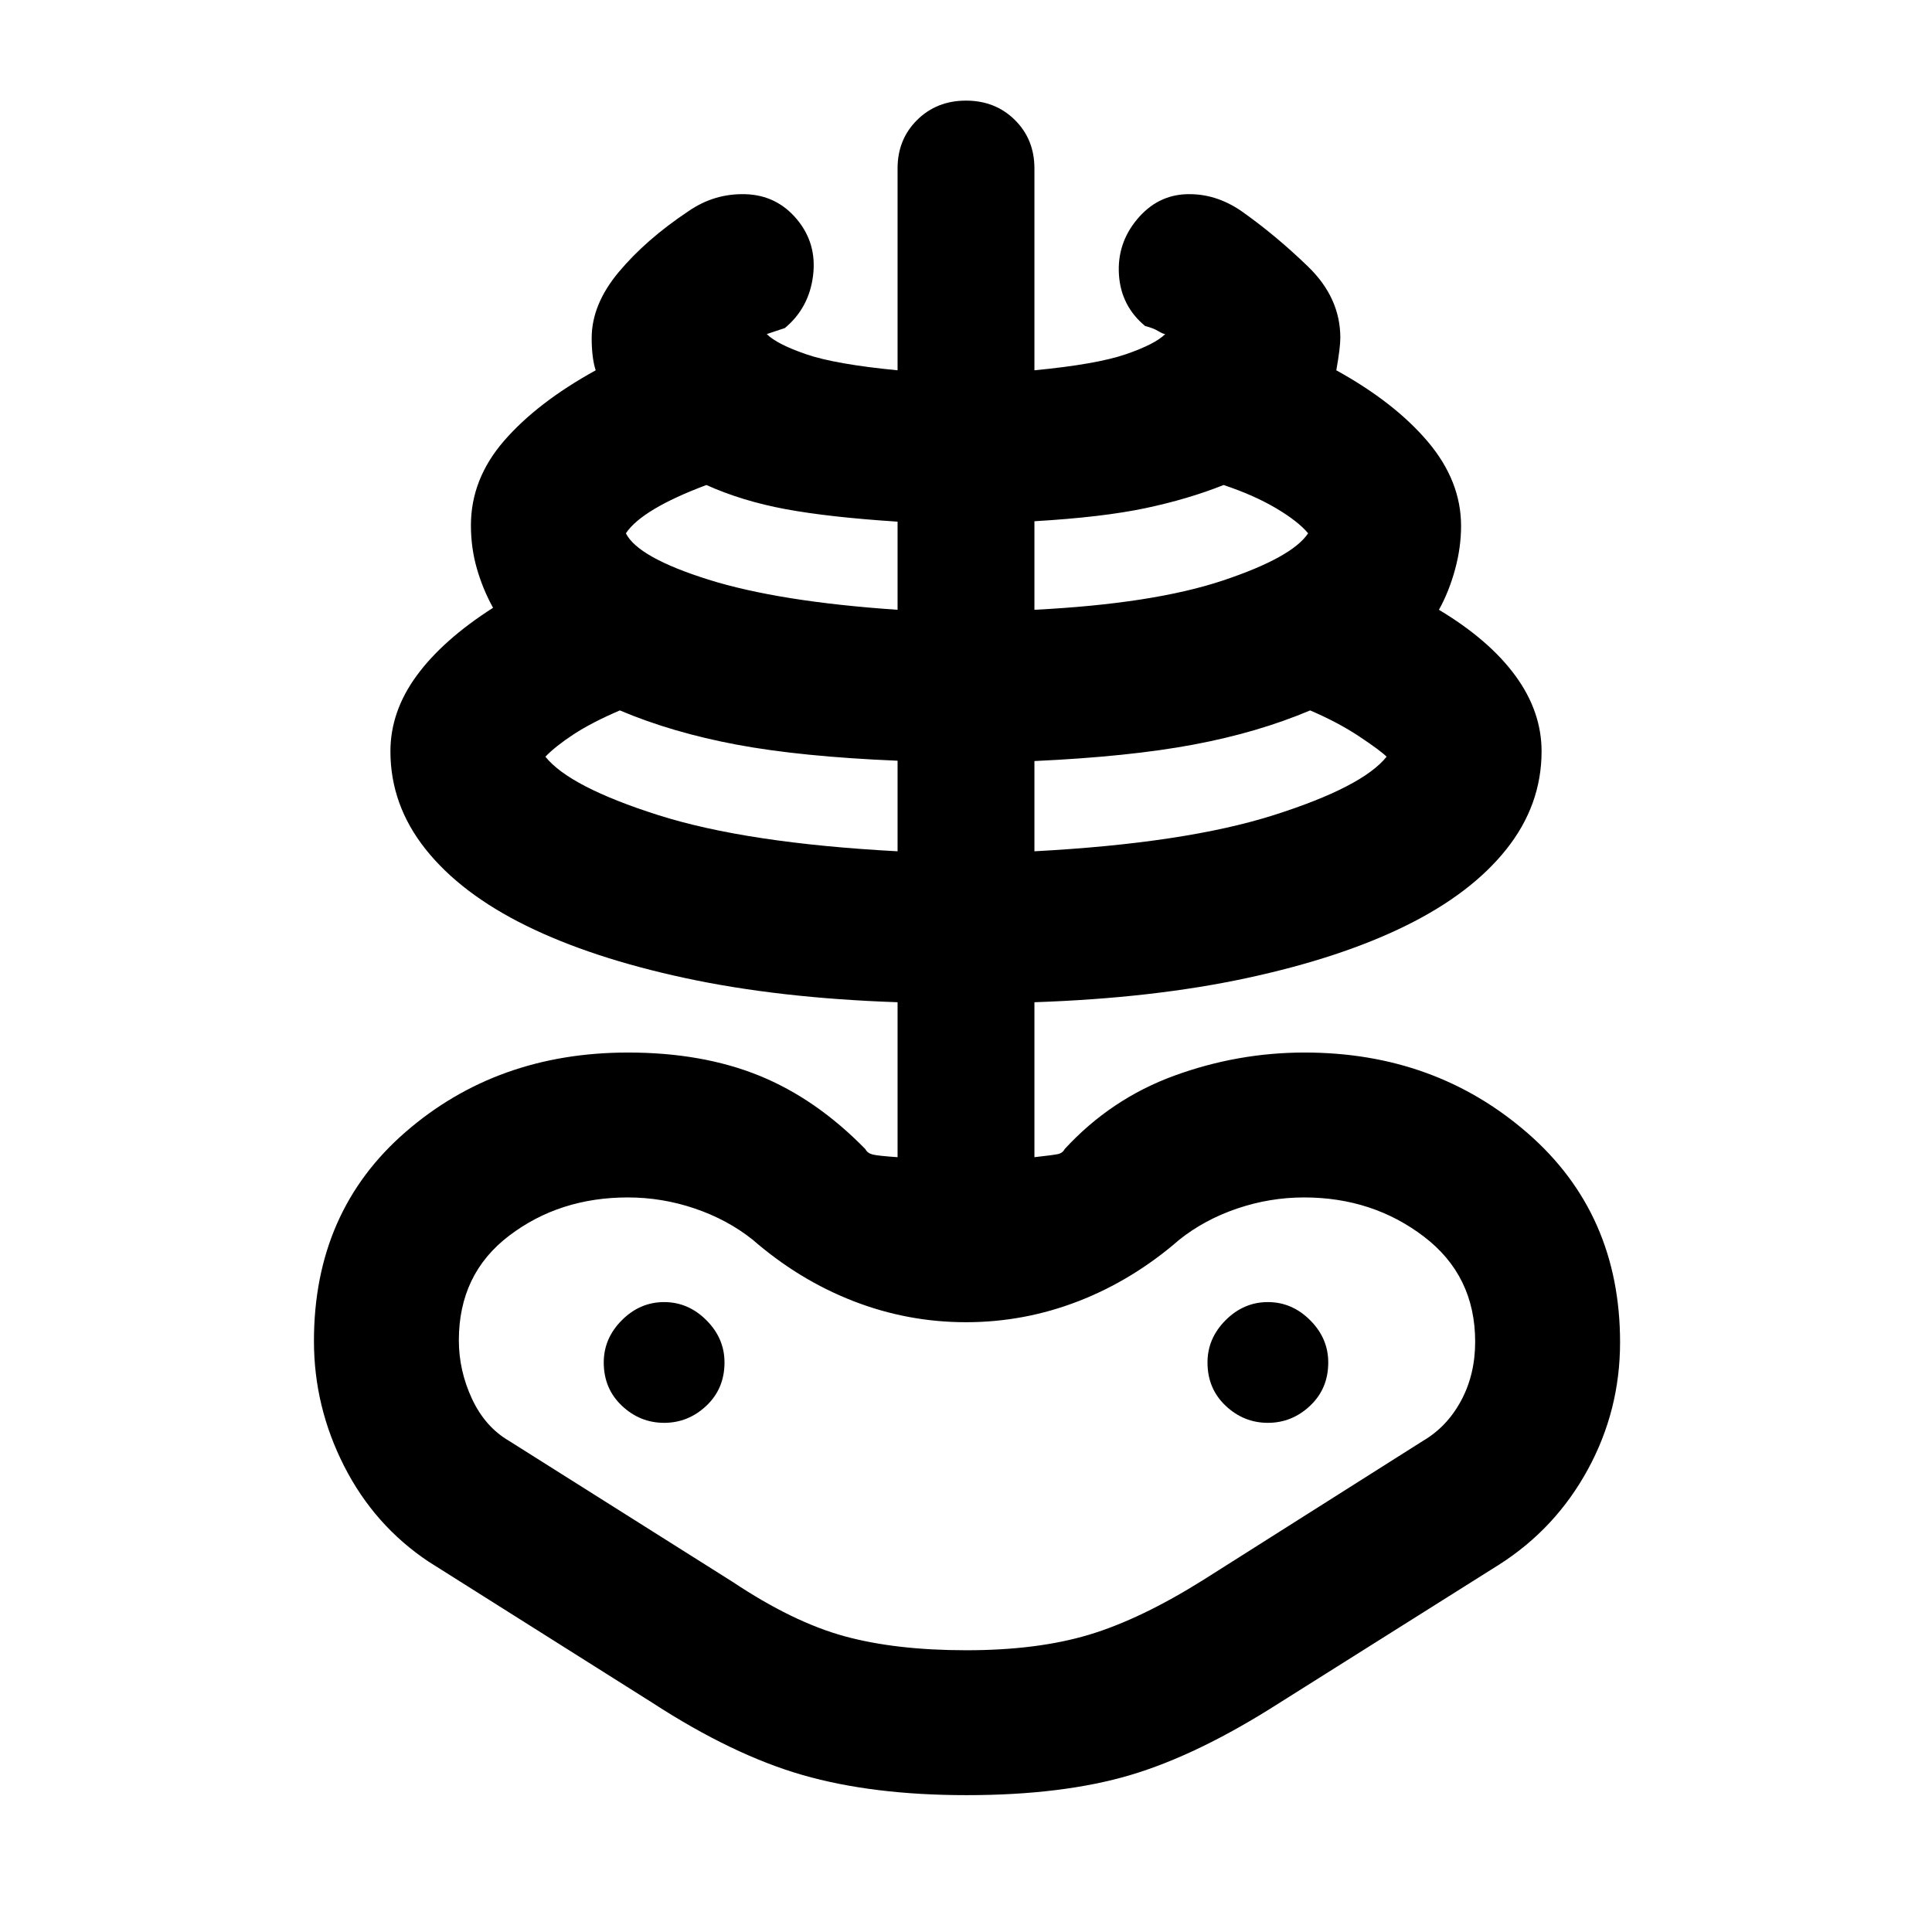 <svg xmlns="http://www.w3.org/2000/svg" height="48" viewBox="0 -960 960 960" width="48"><path d="M480.29-68q-46.72 0-81.5-10Q364-88 324-114l-111-70q-27-18-42-47.5t-15-62.12q0-64.38 45.5-103.88T312.05-437q36.95 0 65.24 11.5Q405.57-414 430-389q1 2 3.62 2.67 2.62.66 12.38 1.33v-77q-59-2-105.5-12t-79-26q-32.5-16-50-38T194-586.67q0-19.76 13-37.54Q220-642 245-658q-5-9-8-19.32T234-699q0-23 16.5-42t45.5-35q-1-3-1.5-7.12-.5-4.11-.5-8.88 0-16.77 13.5-32.88Q321-841 342-855q13-9 28.5-8.5T396-851q10 12 8 28t-14 26l-6 2-3 1q5 5 19.5 10t45.5 8v-100.32q0-14.44 9.71-24.06T480-910q14.58 0 24.29 9.62 9.71 9.62 9.71 24.06V-776q31-3 45.5-8t19.5-10q-1 0-3.5-1.5T569-798q-12-10-13-25.5t9-27.5q10-12 24.5-12.5T617-855q17 12 33 27.5t16 35.35q0 5-2 16.15 29 16 45.5 35.5t16.5 41.85q0 10.65-3 21.65-3 11-8 20 25 15 38 32.79 13 17.78 13 37.54Q766-560 748.5-538t-50 38q-32.5 16-79 26T514-462v77q9-1 11.5-1.5t3.5-2.5q23-25 54.5-36.5t64.79-11.5Q713-437 759-397t46 104q0 33.82-16 63.16-16 29.34-44 47.23L636-114q-40.61 26-74.31 36-33.69 10-81.4 10Zm-.07-72q35.23 0 60.9-7.71T598-175l109-69q12-7 19-20t7-29.31q0-32.82-25.5-52.25Q682-365 648-365q-17 0-33.22 5.5T586-344q-23 20-50 30.5T480-303q-29 0-56-10.5T374-344q-12.56-10-28.78-15.5T312-365q-34 0-59 19t-25 52q0 15 6.5 29t18.5 21l111 70q30 20 55.5 27t60.72 7ZM446-537v-45q-48-2-80-8t-58-17q-14 6-23 11.9-9 5.91-14 11.1 12 15 56 29t119 18ZM330-253q12 0 21-8.5t9-21.5q0-12-9-21t-21-9q-12 0-21 9t-9 21q0 13 9 21.5t21 8.5Zm116-404v-43.79Q412-703 390.41-707q-21.59-4-39.41-12-16 6-26 12t-14 12q6 12 41 23t94 15Zm68 120q75-4 119-18t56-29q-3-3-13.5-10T651-607q-26 11-58 17t-79 8.16V-537Zm0-120q59-3 93.5-14.5T650-695q-5-6-16-12.5T608-719q-17.57 7-38.84 11.5Q547.89-703 514-701v44Zm116 404q12 0 21-8.5t9-21.5q0-12-9-21t-21-9q-12 0-21 9t-9 21q0 13 9 21.5t21 8.5Zm-150 0Z"/></svg>